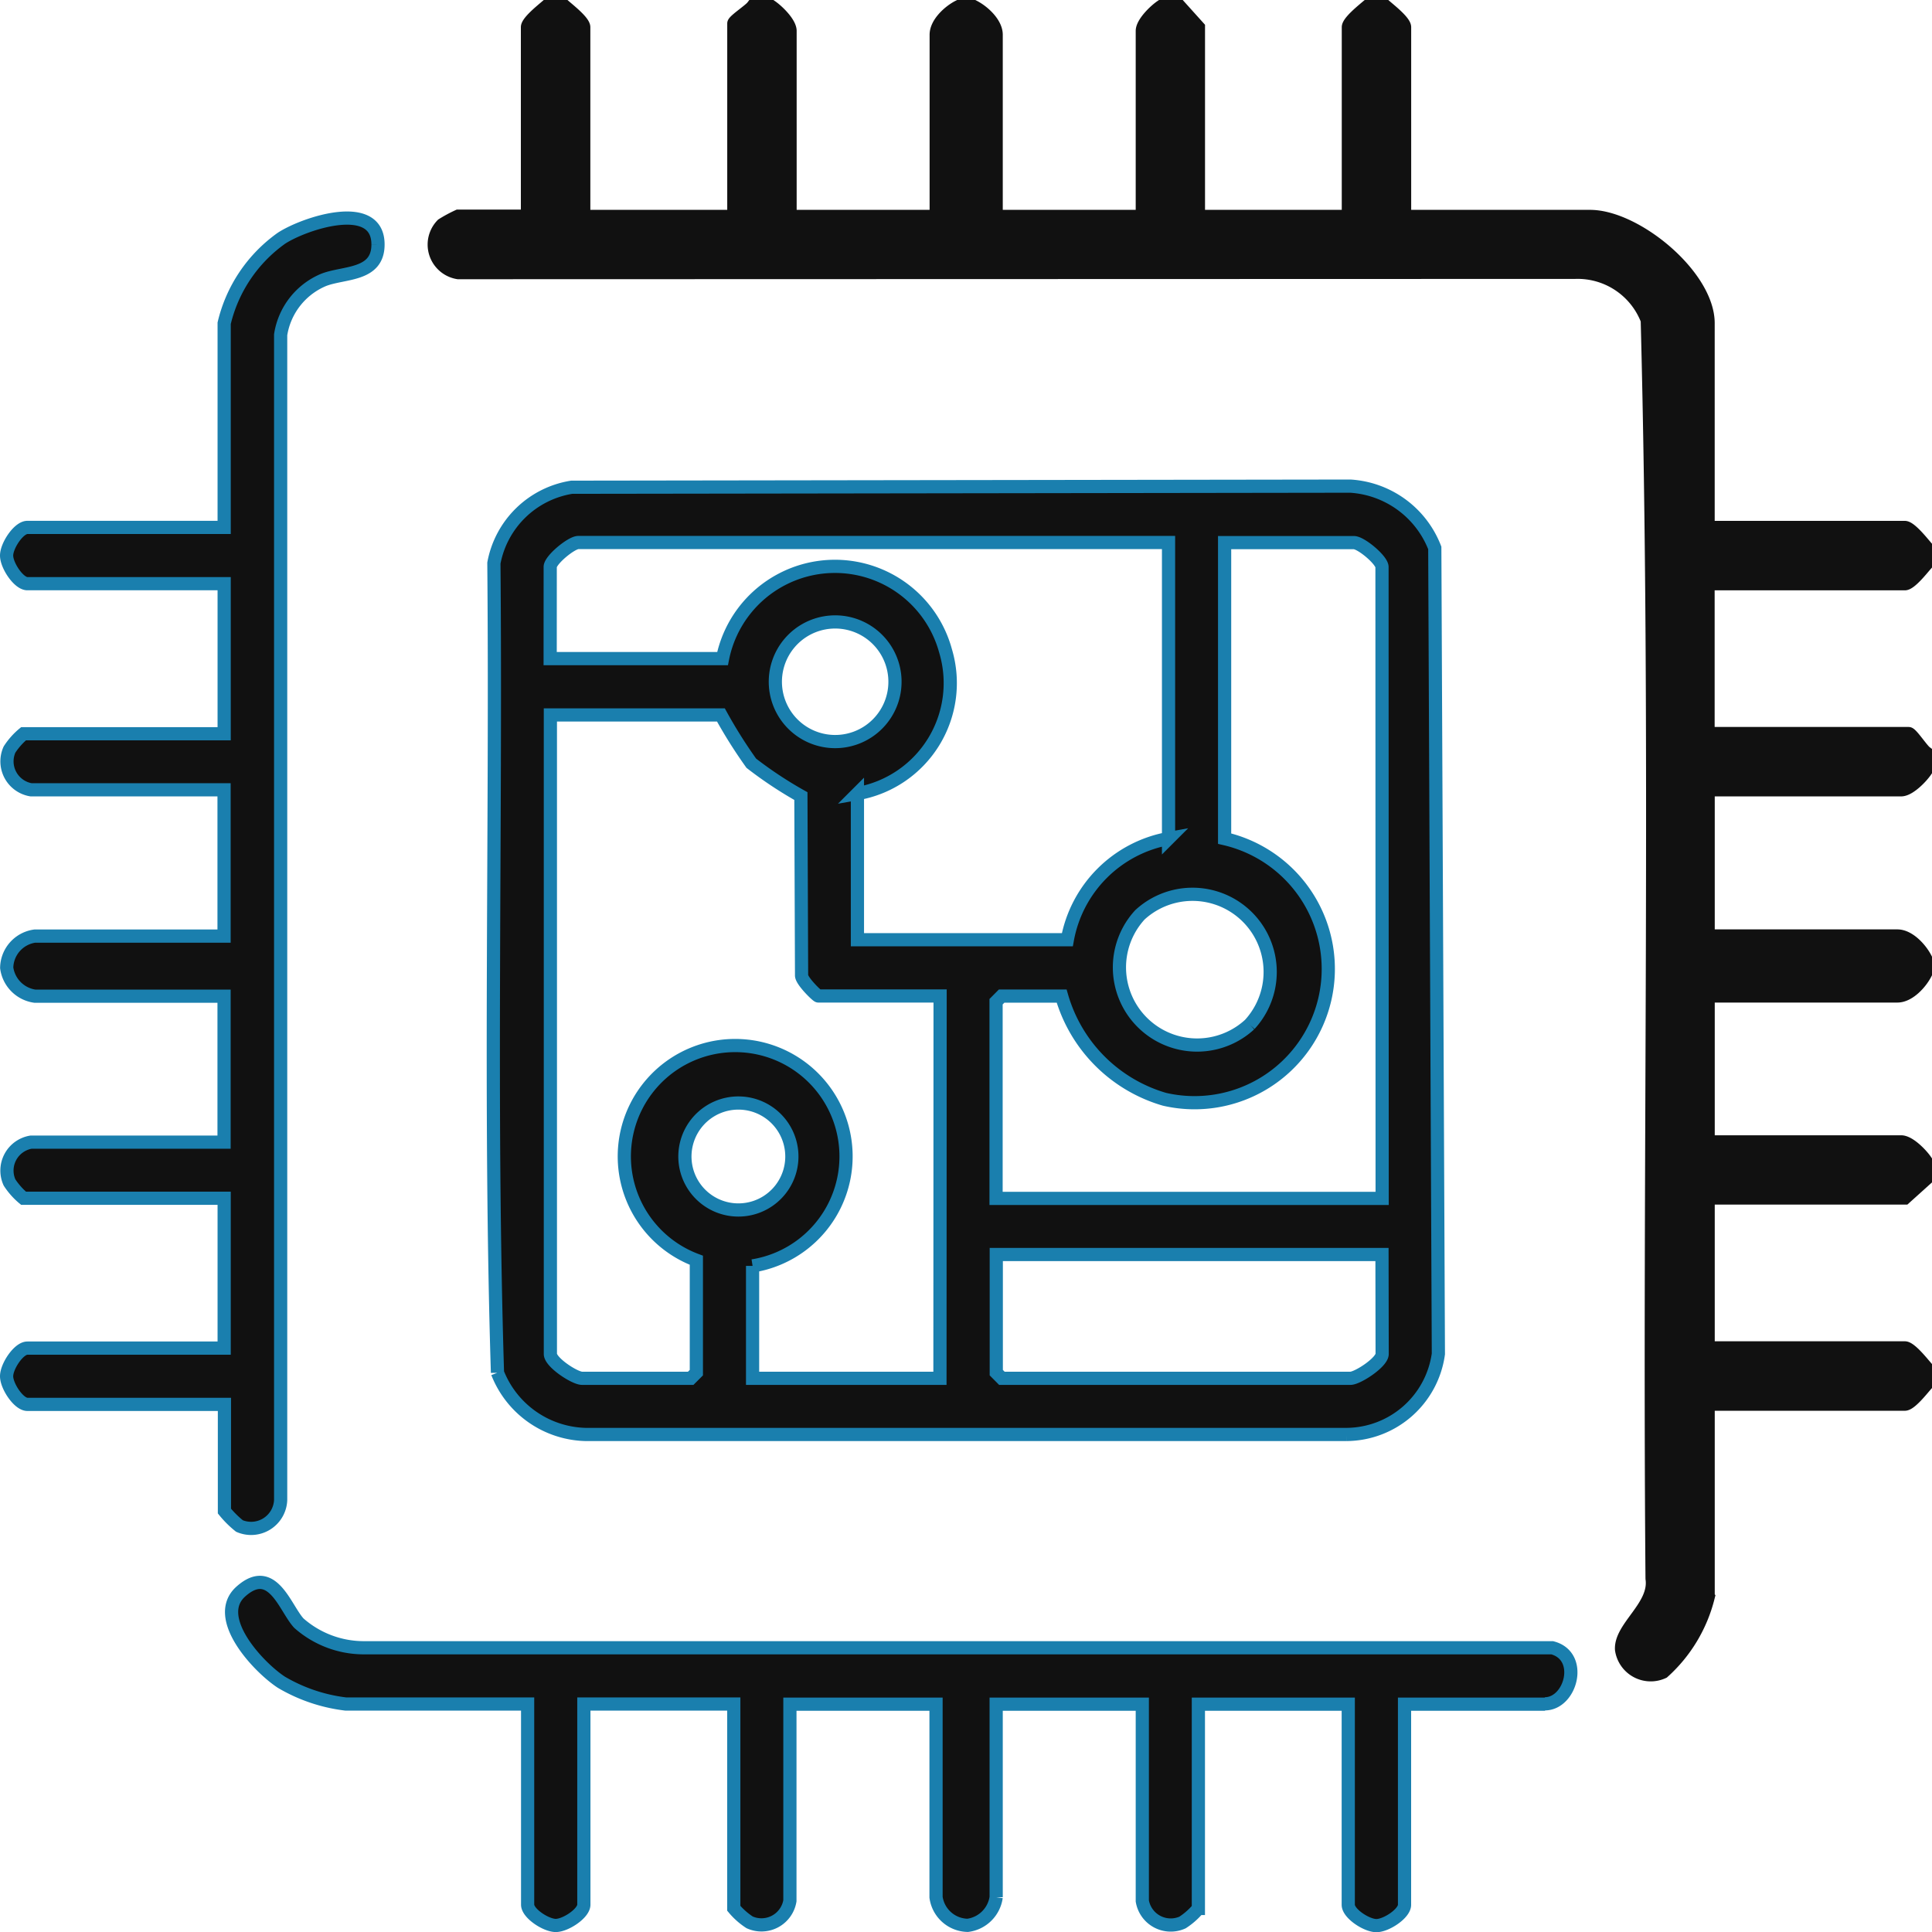 <svg xmlns="http://www.w3.org/2000/svg" width="36.595" height="36.596" viewBox="0 0 36.595 36.596">
  <g id="Group_67" data-name="Group 67" transform="translate(0.125 0.125)">
    <path id="Path_75" data-name="Path 75" d="M768.953,10.927v2.839h3.8c.05,0,.247.3.319.355v.355c-.085.124-.312.355-.461.355h-3.656V17.6h3.584c.218,0,.44.244.533.426v.284c-.093.182-.315.426-.533.426h-3.584V21.5h3.656c.149,0,.376.231.461.355v.355l-.392.353-3.725,0v2.839h3.726c.1,0,.316.268.391.355v.356c-.075.086-.288.355-.391.355h-3.726v3.656a2.824,2.824,0,0,1-.853,1.418.558.558,0,0,1-.787-.424c-.028-.426.655-.818.578-1.346-.065-7.941.115-15.914-.091-23.837a1.413,1.413,0,0,0-1.366-.906l-21.158.006a.538.538,0,0,1-.3-.907,2.618,2.618,0,0,1,.3-.162h1.313V.386c0-.1.269-.316.355-.39h.356c.086.075.355.288.355.39V3.971H750.5V.315c0-.05.3-.247.355-.319h.355c.123.085.355.312.355.461V3.971h2.768V.529c0-.218.243-.44.426-.533h.284c.182.092.426.315.426.533V3.971h2.768V.457c0-.149.231-.376.355-.461h.355l.353.392,0,3.583h2.84V.386c0-.1.268-.316.355-.39h.355c.087.075.355.288.355.39V3.971h3.513c.869,0,2.236,1.125,2.236,2.023V9.862h3.726c.1,0,.316.268.391.356v.355c-.075.086-.288.355-.391.355Z" transform="translate(-736.725 0.004)" fill="#111" stroke="#111" stroke-width="0.25"/>
    <path id="Path_76" data-name="Path 76" d="M775.2,103.337a1.838,1.838,0,0,0-1.6-1.171l-14.748.021a1.786,1.786,0,0,0-1.474,1.437c.045,5.108-.089,10.239.068,15.335a1.842,1.842,0,0,0,1.669,1.17h14.414a1.768,1.768,0,0,0,1.739-1.526Zm-16.755.358c0-.13.4-.461.532-.461h11.18v5.607a2.381,2.381,0,0,0-1.917,1.917h-3.976v-2.768a2.125,2.125,0,0,0,1.67-2.7,2.171,2.171,0,0,0-4.225.143h-3.265Zm13.249,8.669a1.471,1.471,0,0,1-2.079-2.078,1.471,1.471,0,0,1,2.079,2.078M763.942,107a1.133,1.133,0,1,1-.19-2.258,1.133,1.133,0,0,1,.19,2.258m-1.915,6.851a1.013,1.013,0,0,1,.308,1.972,1.013,1.013,0,1,1-.308-1.972m3.8,5.214h-3.549v-2.129a2.1,2.1,0,1,0-1.065-.107v2.129l-.107.107h-2.058c-.138,0-.6-.3-.6-.461V106.5h3.23a9.256,9.256,0,0,0,.576.915,7.648,7.648,0,0,0,.939.622l.013,3.394c-.007.1.292.392.317.392h2.307Zm8.376-.461c0,.159-.466.461-.6.461H767l-.106-.107V116.72H774.2Zm0-2.946H766.89v-3.726l.106-.107h1.136a2.855,2.855,0,0,0,1.948,1.955,2.533,2.533,0,0,0,1.139-4.937v-5.607h2.449c.136,0,.532.332.532.461Z" transform="translate(-748.148 -93.083)" fill="#111" stroke="#1a7fae" stroke-width="0.25"/>
    <path id="Path_77" data-name="Path 77" d="M726.482,338.076H723.82v3.8c0,.166-.347.394-.533.394s-.533-.228-.533-.394v-3.8h-2.839v3.869a1.332,1.332,0,0,1-.3.266.546.546,0,0,1-.762-.408v-3.727h-2.768v3.656a.627.627,0,0,1-.539.533.617.617,0,0,1-.6-.533v-3.656h-2.768V341.8a.546.546,0,0,1-.763.408,1.345,1.345,0,0,1-.3-.266v-3.869h-2.84v3.8c0,.166-.347.394-.532.394s-.533-.228-.533-.394v-3.8h-3.442a3.134,3.134,0,0,1-1.221-.412c-.432-.281-1.321-1.226-.769-1.719.6-.536.838.32,1.1.6a1.859,1.859,0,0,0,1.239.465h22.5c.6.155.357,1.062-.14,1.062" transform="translate(-697.341 -305.921)" fill="#111" stroke="#1a7fae" stroke-width="0.25"/>
    <path id="Path_78" data-name="Path 78" d="M660.691,45.563c0,.6-.649.517-1.036.672a1.351,1.351,0,0,0-.808,1.037l0,22.071a.56.56,0,0,1-.78.493,1.87,1.87,0,0,1-.285-.283V67.532H654.05c-.166,0-.394-.347-.394-.533s.228-.533.394-.533h3.727V63.628h-3.8a1.345,1.345,0,0,1-.266-.3.546.546,0,0,1,.408-.763h3.656V59.8h-3.585a.627.627,0,0,1-.532-.538.617.617,0,0,1,.532-.6h3.585V55.891h-3.656a.546.546,0,0,1-.408-.762,1.333,1.333,0,0,1,.266-.3h3.8V51.987H654.05c-.166,0-.394-.347-.394-.533s.228-.533.394-.533h3.727V47.054a2.754,2.754,0,0,1,1.086-1.611c.436-.284,1.83-.748,1.828.12" transform="translate(-653.656 -41.056)" fill="#111" stroke="#1a7fae" stroke-width="0.25"/>
  </g>
</svg>
